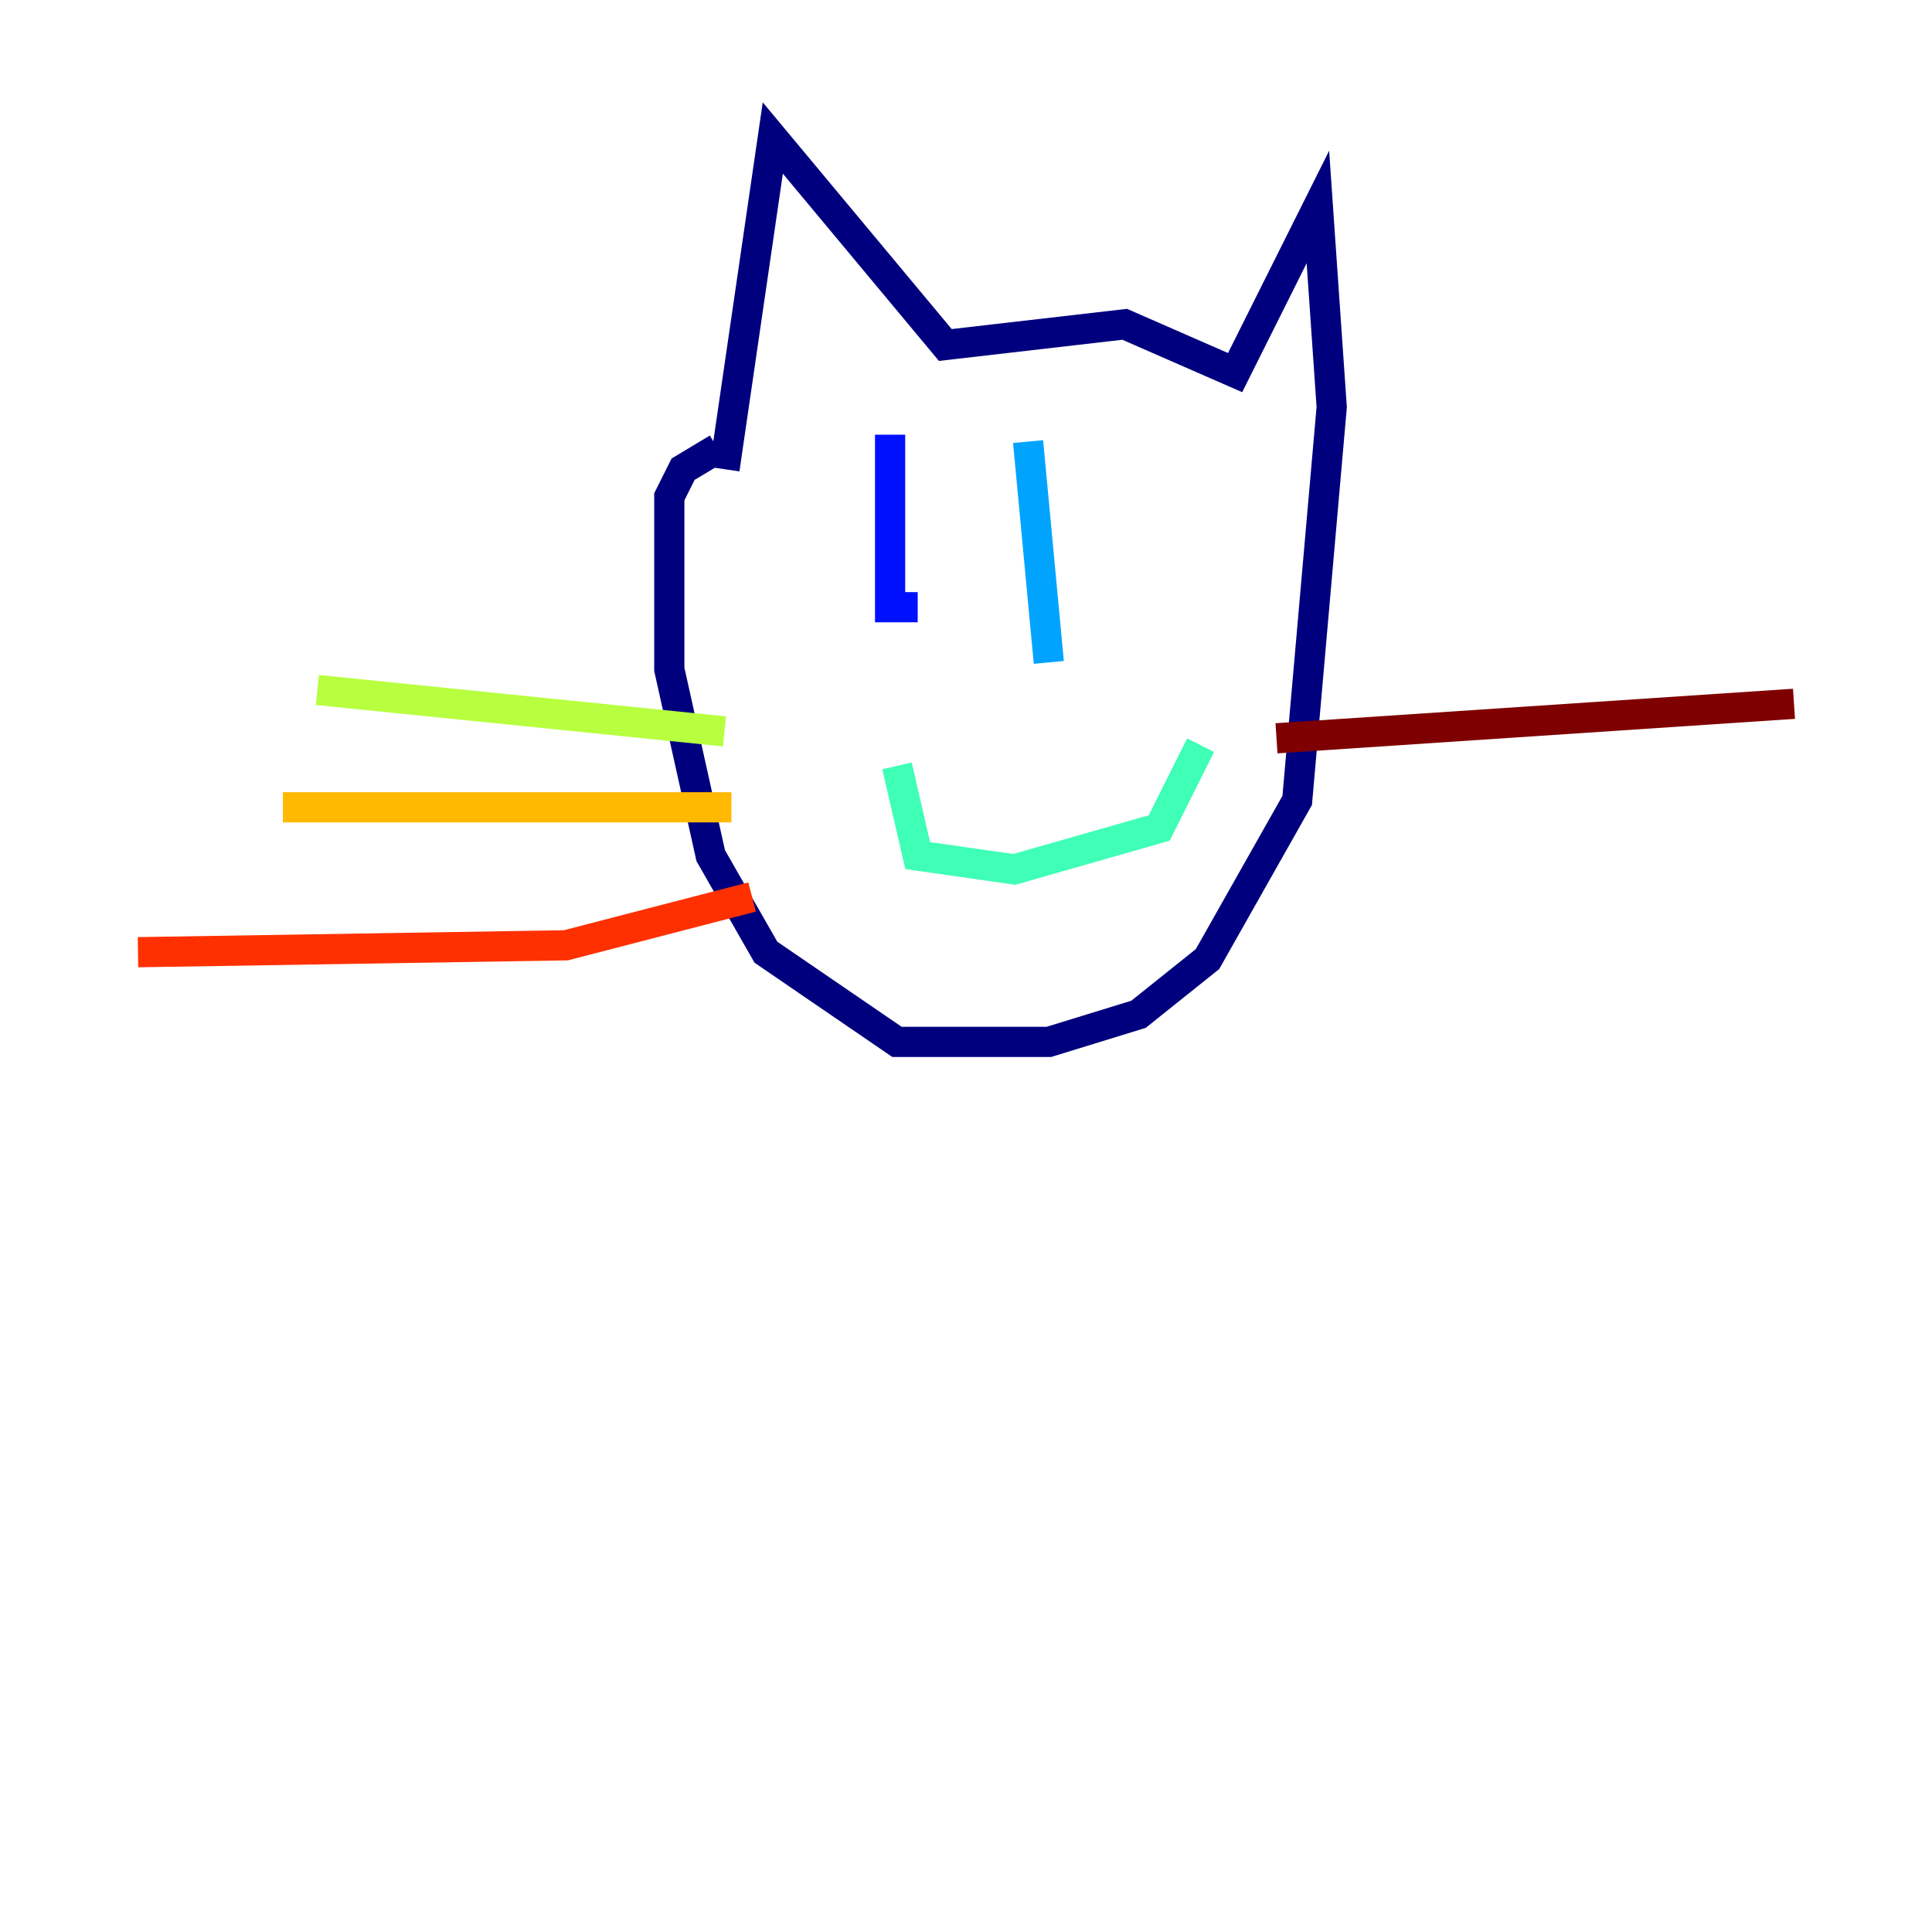 <?xml version="1.0" encoding="utf-8" ?>
<svg baseProfile="tiny" height="128" version="1.2" viewBox="0,0,128,128" width="128" xmlns="http://www.w3.org/2000/svg" xmlns:ev="http://www.w3.org/2001/xml-events" xmlns:xlink="http://www.w3.org/1999/xlink"><defs /><polyline fill="none" points="48.0,31.086 51.2,9.143 62.629,22.857 74.514,21.486 81.829,24.686 87.314,13.714 88.229,26.971 85.943,53.029 80.0,63.543 75.429,67.2 69.486,69.029 59.429,69.029 50.743,63.086 47.086,56.686 44.343,44.343 44.343,32.914 45.257,31.086 47.543,29.714" stroke="#00007f" stroke-width="2" /><polyline fill="none" points="58.971,28.8 58.971,40.229 60.8,40.229" stroke="#0010ff" stroke-width="2" /><polyline fill="none" points="68.114,29.257 69.486,43.886" stroke="#00a4ff" stroke-width="2" /><polyline fill="none" points="59.429,50.743 60.8,56.686 67.2,57.6 76.8,54.857 79.543,49.371" stroke="#3fffb7" stroke-width="2" /><polyline fill="none" points="48.0,48.457 21.029,45.714" stroke="#b7ff3f" stroke-width="2" /><polyline fill="none" points="48.457,53.486 18.743,53.486" stroke="#ffb900" stroke-width="2" /><polyline fill="none" points="49.829,59.429 37.486,62.629 9.143,63.086" stroke="#ff3000" stroke-width="2" /><polyline fill="none" points="84.571,48.914 118.857,46.629" stroke="#7f0000" stroke-width="2" /></svg>